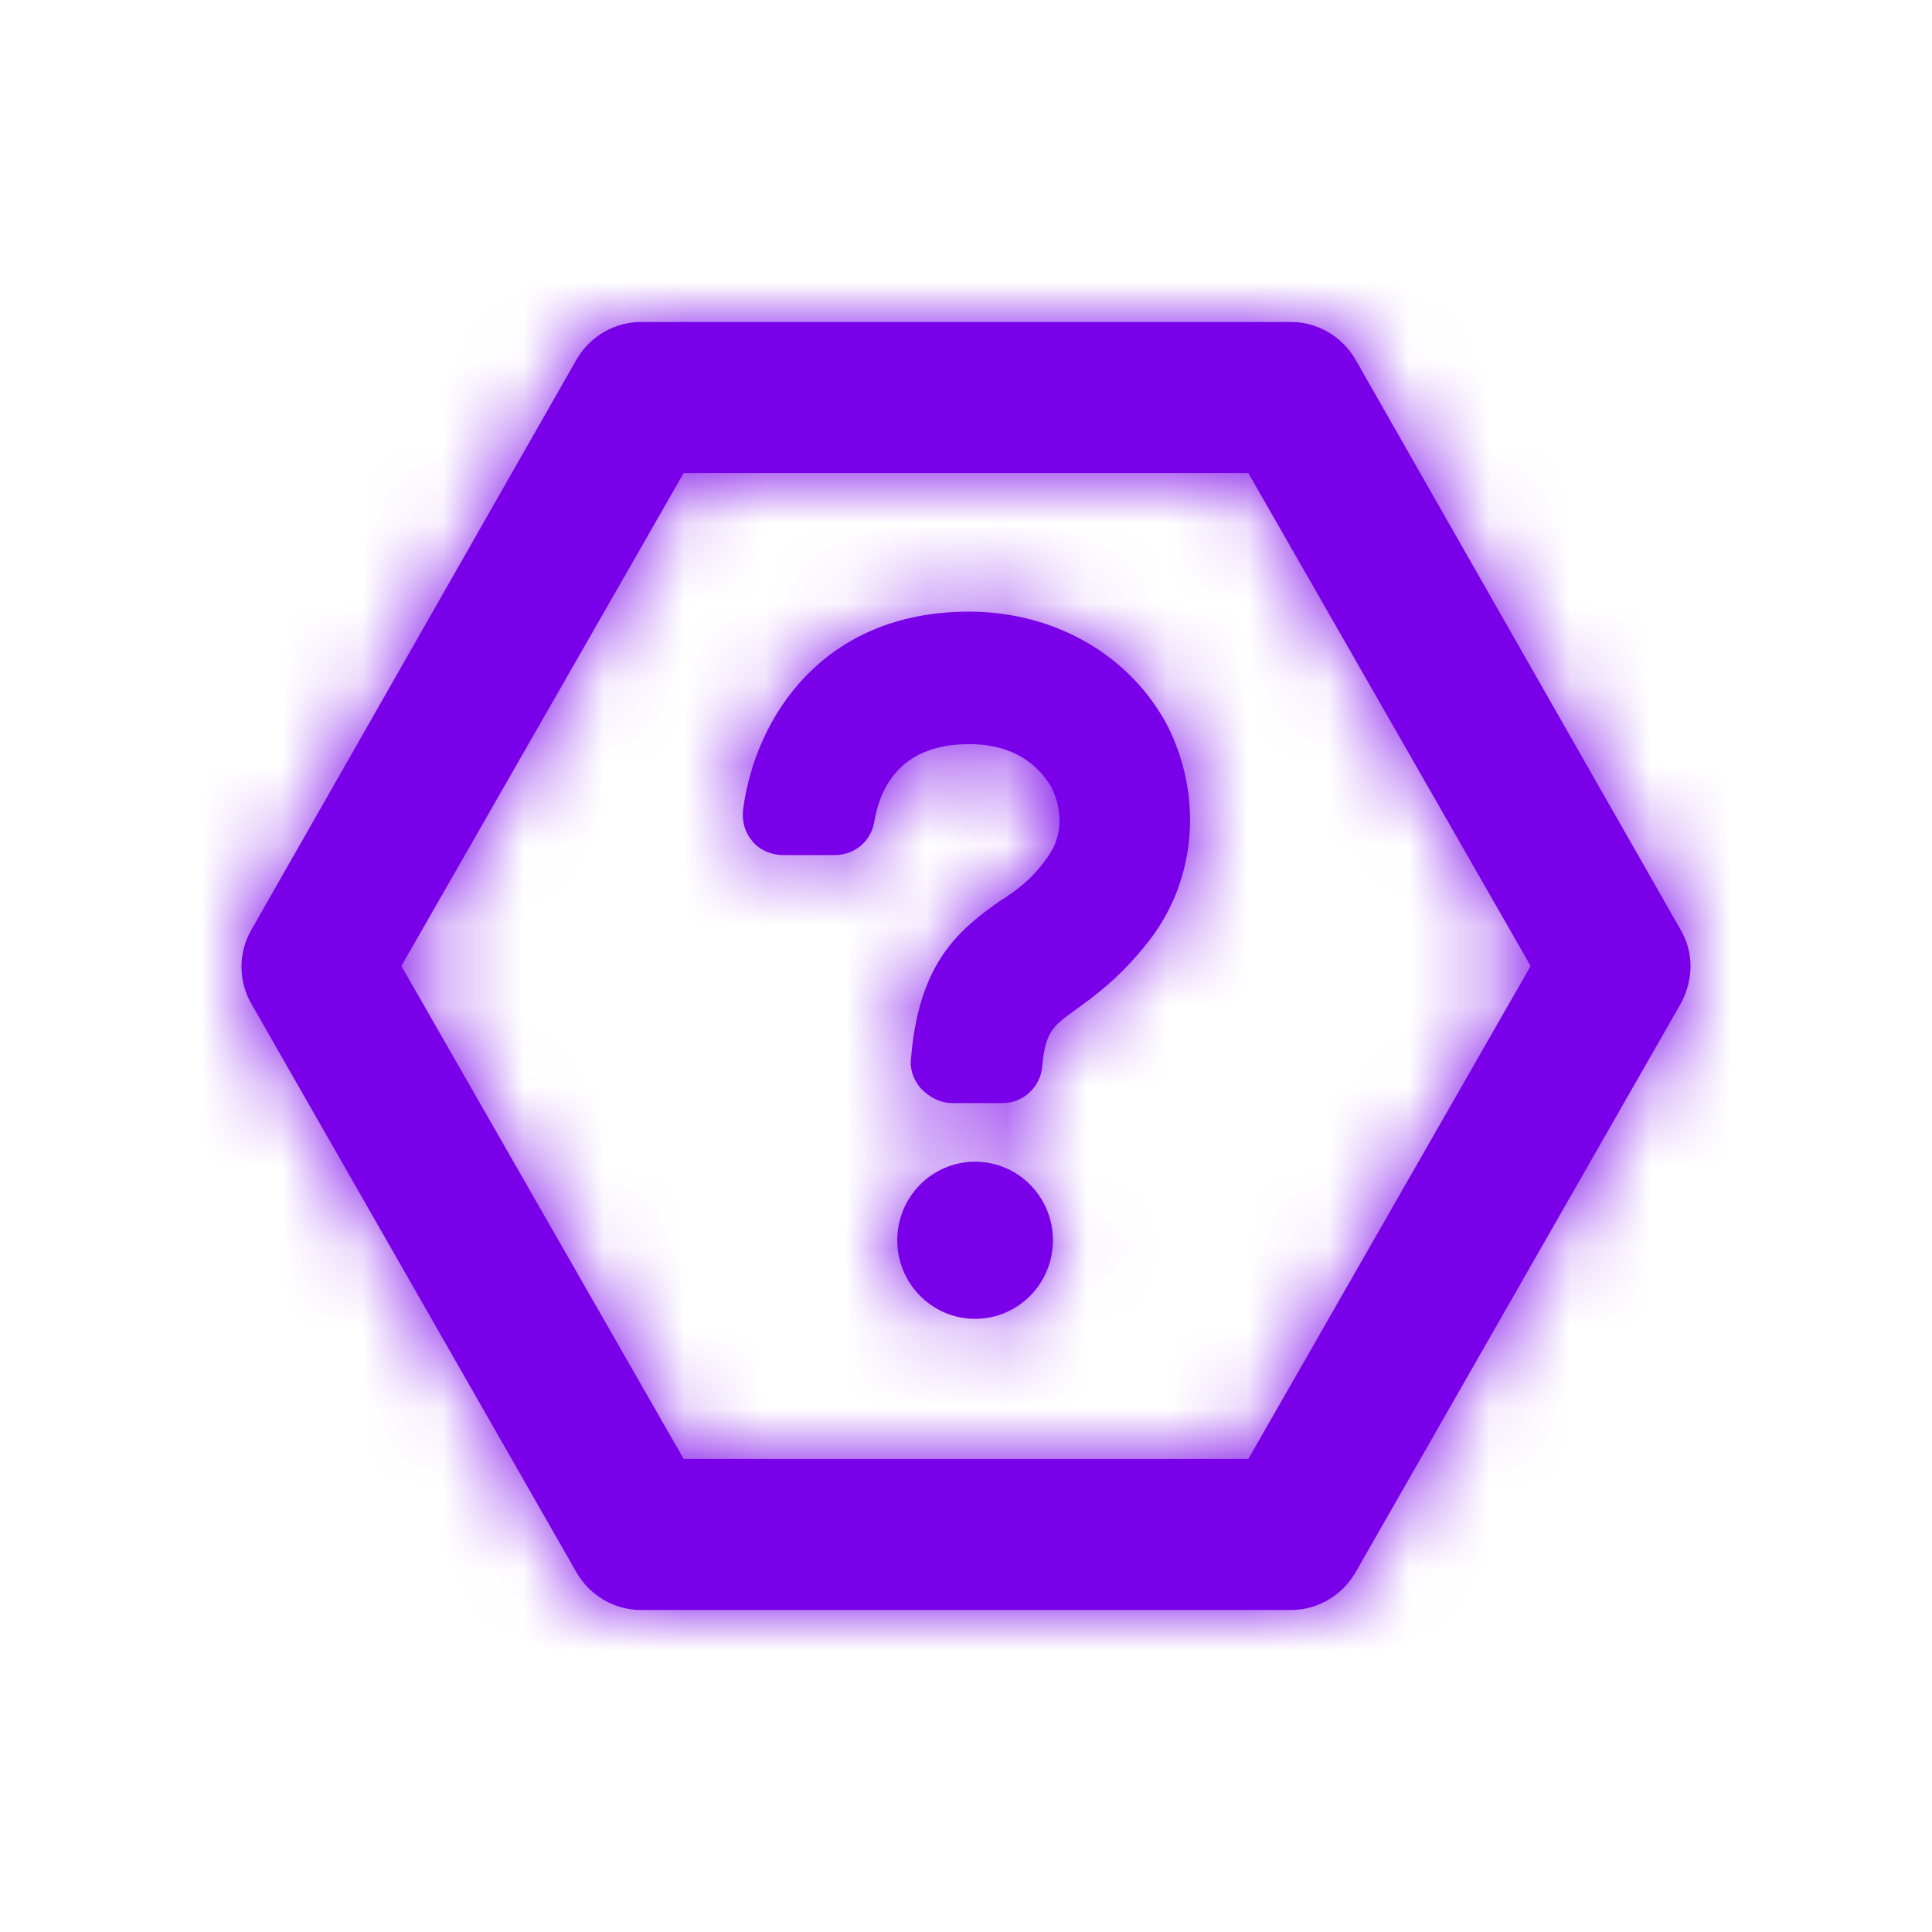 <svg width="24" height="24" viewBox="0 0 24 24" fill="none" xmlns="http://www.w3.org/2000/svg">
<path d="M12.037 7.598C10.218 7.598 9.383 8.919 9.232 10.048C9.213 10.201 9.251 10.335 9.346 10.45C9.44 10.565 9.592 10.622 9.725 10.622H10.369C10.616 10.622 10.824 10.45 10.862 10.201C10.938 9.761 11.203 9.244 12.037 9.244C12.682 9.244 12.947 9.589 13.061 9.78C13.213 10.086 13.194 10.412 13.004 10.66C12.815 10.928 12.625 11.062 12.417 11.196C11.867 11.579 11.412 12 11.317 13.148C11.298 13.282 11.355 13.435 11.45 13.531C11.545 13.627 11.677 13.703 11.829 13.703H12.454C12.72 13.703 12.928 13.493 12.947 13.244C12.985 12.823 13.08 12.746 13.345 12.555C13.611 12.364 13.952 12.115 14.312 11.636C14.862 10.89 14.938 9.876 14.502 9.014C14.047 8.153 13.118 7.598 12.037 7.598Z" fill="#7900E9"/>
<path d="M12.113 16.383C12.647 16.383 13.08 15.946 13.08 15.407C13.08 14.868 12.647 14.431 12.113 14.431C11.579 14.431 11.146 14.868 11.146 15.407C11.146 15.946 11.579 16.383 12.113 16.383Z" fill="#7900E9"/>
<path fill-rule="evenodd" clip-rule="evenodd" d="M16.834 4.459L20.872 11.541C21.043 11.828 21.043 12.172 20.872 12.479L16.834 19.541C16.663 19.828 16.36 20 16.038 20H7.962C7.64 20 7.336 19.828 7.166 19.541L3.128 12.479C2.957 12.191 2.957 11.828 3.128 11.541L7.166 4.459C7.336 4.172 7.64 4 7.962 4H16.038C16.36 4 16.663 4.172 16.834 4.459ZM8.493 18.124H15.507L19.014 12L15.507 5.876H8.493L4.986 12L8.493 18.124Z" fill="#7900E9"/>
<mask id="mask0_659_80407" style="mask-type:alpha" maskUnits="userSpaceOnUse" x="3" y="4" width="18" height="16">
<path d="M12.037 7.598C10.218 7.598 9.383 8.919 9.232 10.048C9.213 10.201 9.251 10.335 9.346 10.45C9.44 10.565 9.592 10.622 9.725 10.622H10.369C10.616 10.622 10.824 10.45 10.862 10.201C10.938 9.761 11.203 9.244 12.037 9.244C12.682 9.244 12.947 9.589 13.061 9.78C13.213 10.086 13.194 10.412 13.004 10.66C12.815 10.928 12.625 11.062 12.417 11.196C11.867 11.579 11.412 12 11.317 13.148C11.298 13.282 11.355 13.435 11.45 13.531C11.545 13.627 11.677 13.703 11.829 13.703H12.454C12.72 13.703 12.928 13.493 12.947 13.244C12.985 12.823 13.08 12.746 13.345 12.555C13.611 12.364 13.952 12.115 14.312 11.636C14.862 10.89 14.938 9.876 14.502 9.014C14.047 8.153 13.118 7.598 12.037 7.598Z" fill="white"/>
<path d="M12.113 16.383C12.647 16.383 13.08 15.946 13.08 15.407C13.08 14.868 12.647 14.431 12.113 14.431C11.579 14.431 11.146 14.868 11.146 15.407C11.146 15.946 11.579 16.383 12.113 16.383Z" fill="white"/>
<path fill-rule="evenodd" clip-rule="evenodd" d="M16.834 4.459L20.872 11.541C21.043 11.828 21.043 12.172 20.872 12.479L16.834 19.541C16.663 19.828 16.36 20 16.038 20H7.962C7.64 20 7.336 19.828 7.166 19.541L3.128 12.479C2.957 12.191 2.957 11.828 3.128 11.541L7.166 4.459C7.336 4.172 7.64 4 7.962 4H16.038C16.36 4 16.663 4.172 16.834 4.459ZM8.493 18.124H15.507L19.014 12L15.507 5.876L8.493 5.876L4.986 12L8.493 18.124Z" fill="white"/>
</mask>
<g mask="url(#mask0_659_80407)">
<rect width="24" height="24" fill="#7900E9"/>
</g>
</svg>
